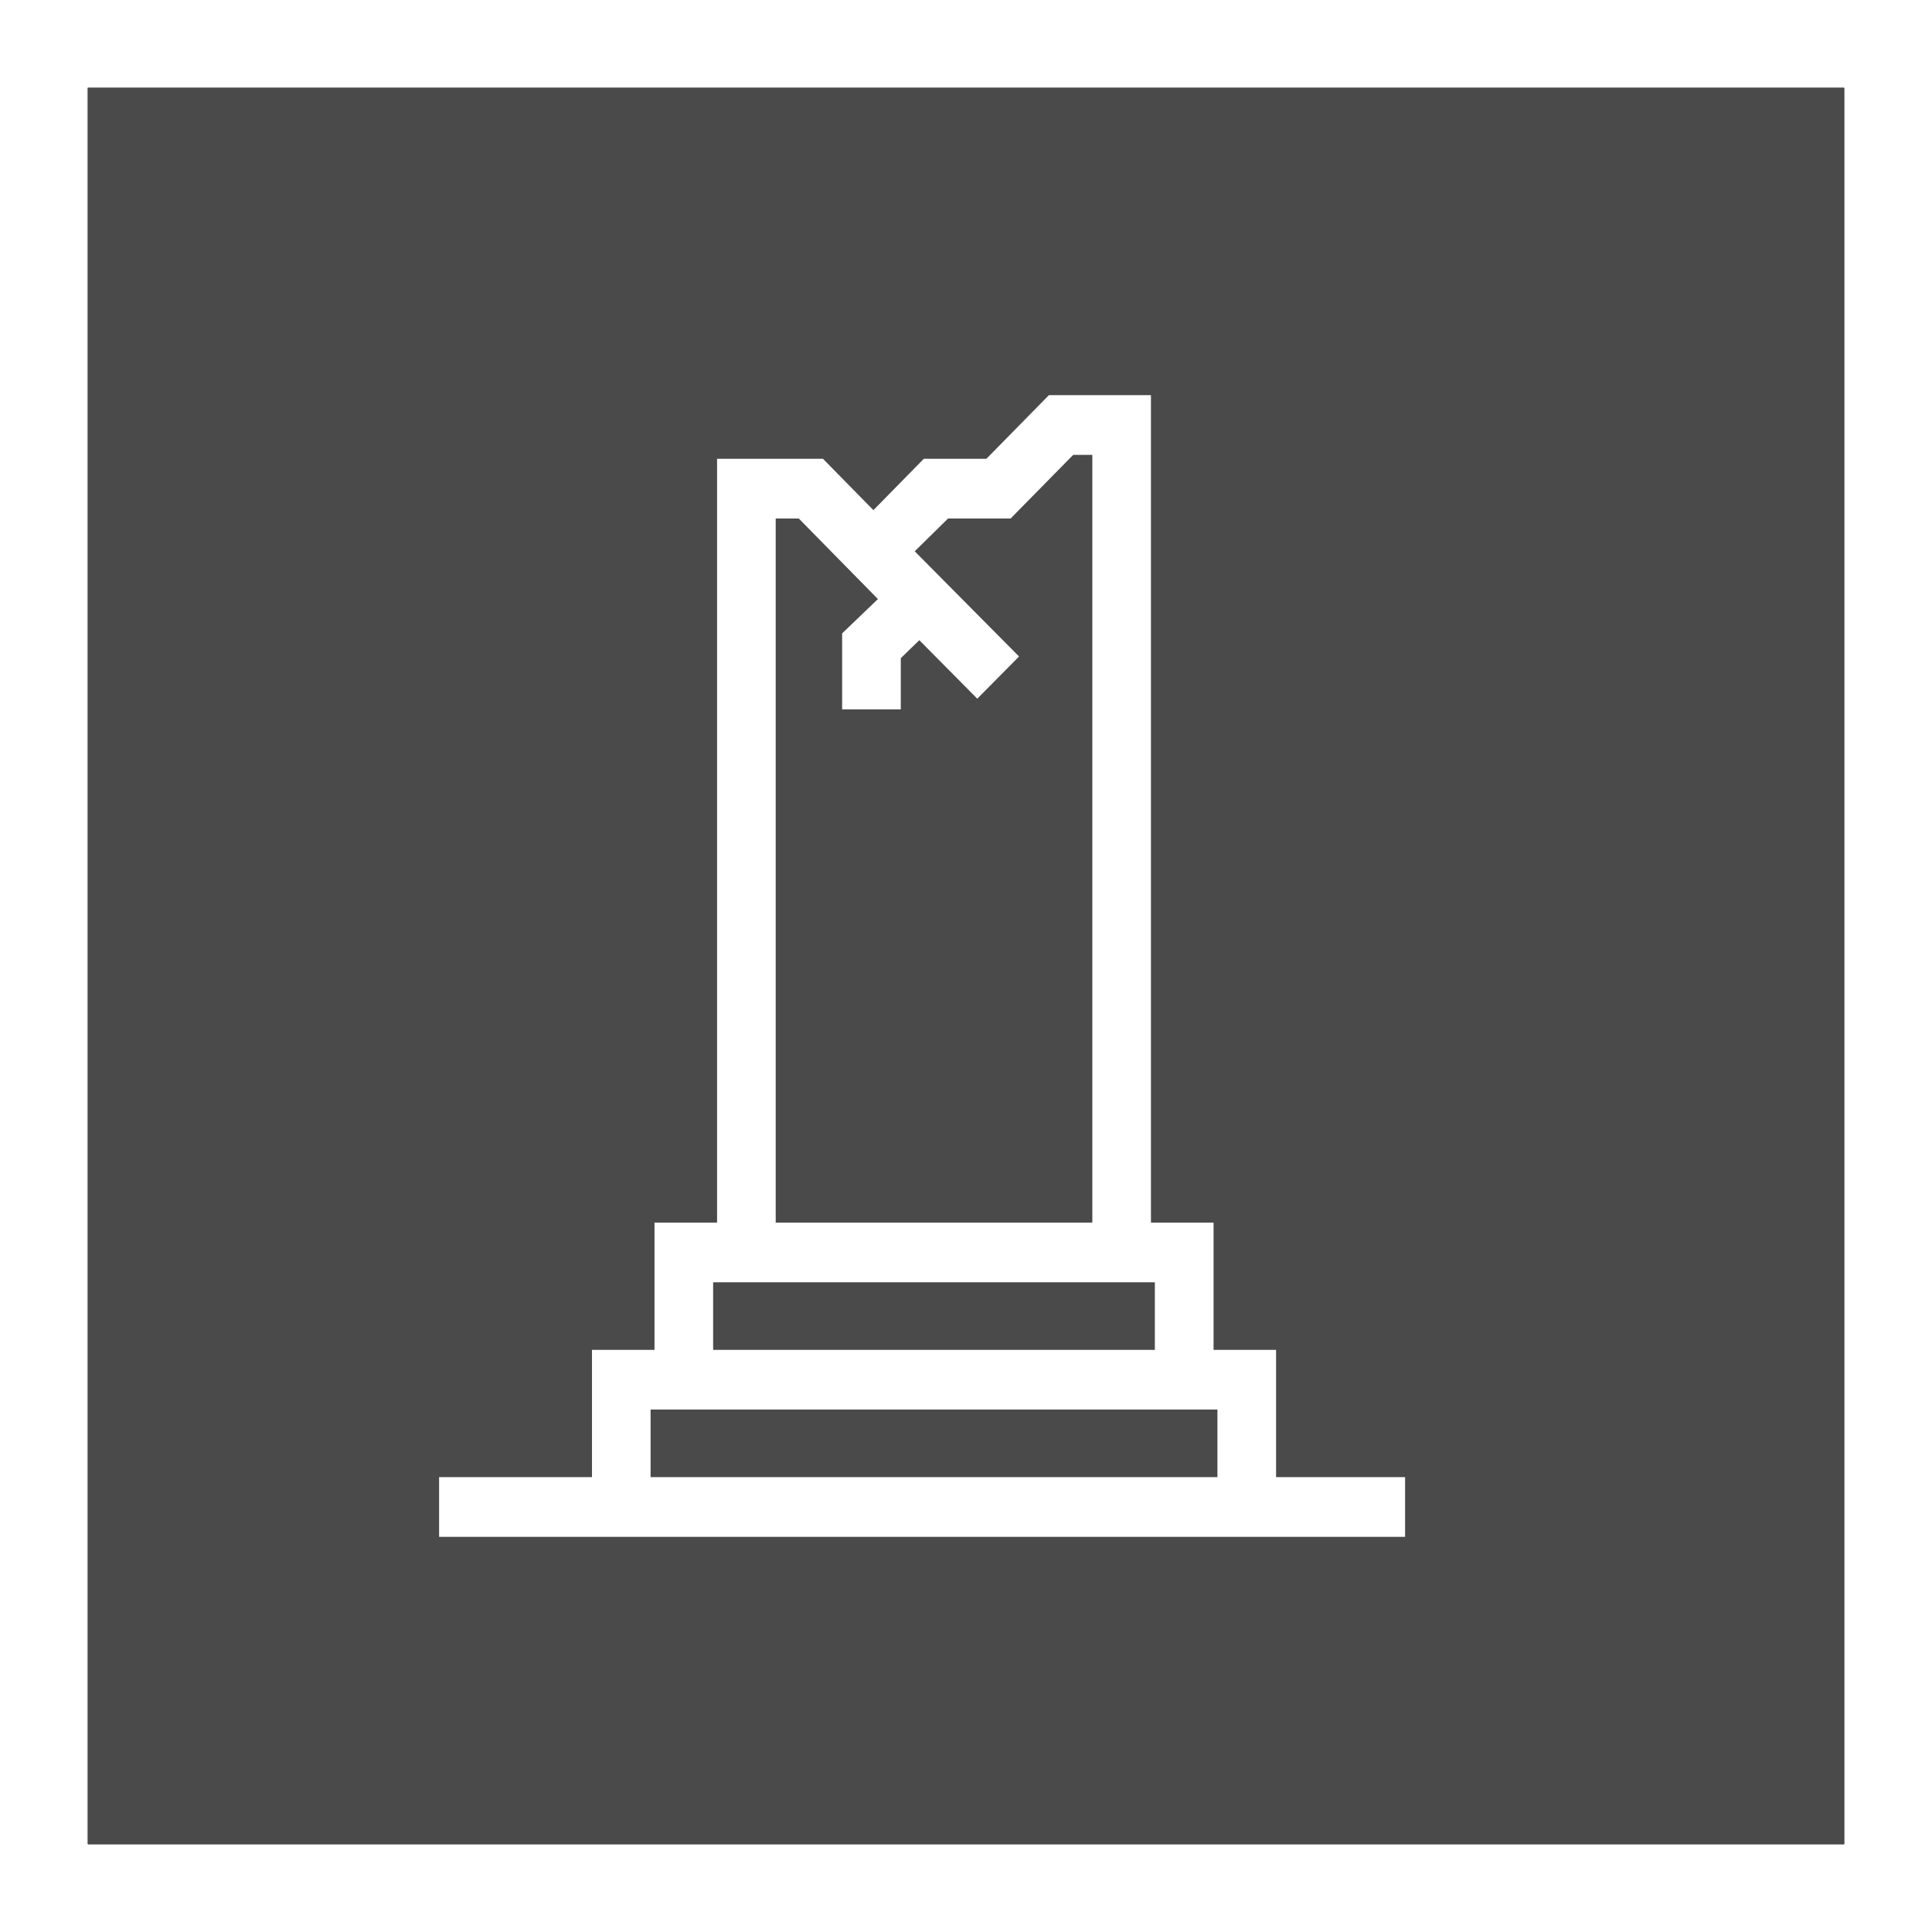 <?xml version="1.0" encoding="UTF-8" standalone="no"?>
<svg width="44px" height="44px" viewBox="0 0 44 44" version="1.1" xmlns="http://www.w3.org/2000/svg" xmlns:xlink="http://www.w3.org/1999/xlink">
    <!-- Generator: sketchtool 49.3 (51167) - http://www.bohemiancoding.com/sketch -->
    <title>9C635E8C-C323-4A71-9413-CC3E9CBB1DAC</title>
    <desc>Created with sketchtool.</desc>
    <defs>
        <rect id="path-1" x="0" y="0" width="40" height="40"></rect>
        <filter x="-7.5%" y="-7.5%" width="115.0%" height="115.0%" filterUnits="objectBoundingBox" id="filter-2">
            <feOffset dx="0" dy="0" in="SourceAlpha" result="shadowOffsetOuter1"></feOffset>
            <feGaussianBlur stdDeviation="1" in="shadowOffsetOuter1" result="shadowBlurOuter1"></feGaussianBlur>
            <feColorMatrix values="0 0 0 0 0   0 0 0 0 0   0 0 0 0 0  0 0 0 0.205 0" type="matrix" in="shadowBlurOuter1"></feColorMatrix>
        </filter>
    </defs>
    <g id="Page-1" stroke="none" stroke-width="1" fill="none" fill-rule="evenodd">
        <g id="Materials" transform="translate(-1052, -71)">
            <g id="RUINS" transform="translate(1054, 73)">
                <g>
                    <g id="Rectangle-3">
                        <use fill="black" fill-opacity="1" filter="url(#filter-2)" xlink:href="#path-1"></use>
                        <use fill="#4A4A4A" fill-rule="evenodd" xlink:href="#path-1"></use>
                    </g>
                    <path d="M21.888,7 L20.464,8.449 L19.039,8.449 L17.891,9.618 L16.743,8.449 L14.331,8.449 L14.331,25.844 L12.906,25.844 L12.906,28.742 L11.482,28.742 L11.482,31.641 L8,31.641 L8,33 L30,33 L30,31.641 L27.062,31.641 L27.062,28.742 L25.638,28.742 L25.638,25.844 L24.212,25.844 L24.212,7 L21.888,7 Z M21.208,12.951 L18.832,10.555 L19.592,9.808 L21.016,9.808 L22.442,8.359 L22.877,8.359 L22.877,25.844 L15.666,25.844 L15.666,9.808 L16.191,9.808 L17.994,11.643 L17.179,12.425 L17.179,14.156 L18.515,14.156 L18.515,12.989 L18.937,12.58 L20.257,13.912 L21.208,12.951 Z M14.241,28.743 L24.301,28.743 L24.301,27.203 L14.241,27.203 L14.241,28.743 Z M12.817,31.641 L25.726,31.641 L25.726,30.101 L12.817,30.101 L12.817,31.641 Z" id="Page-1" fill="#FFFFFF"></path>
                </g>
            </g>
        </g>
    </g>
</svg>